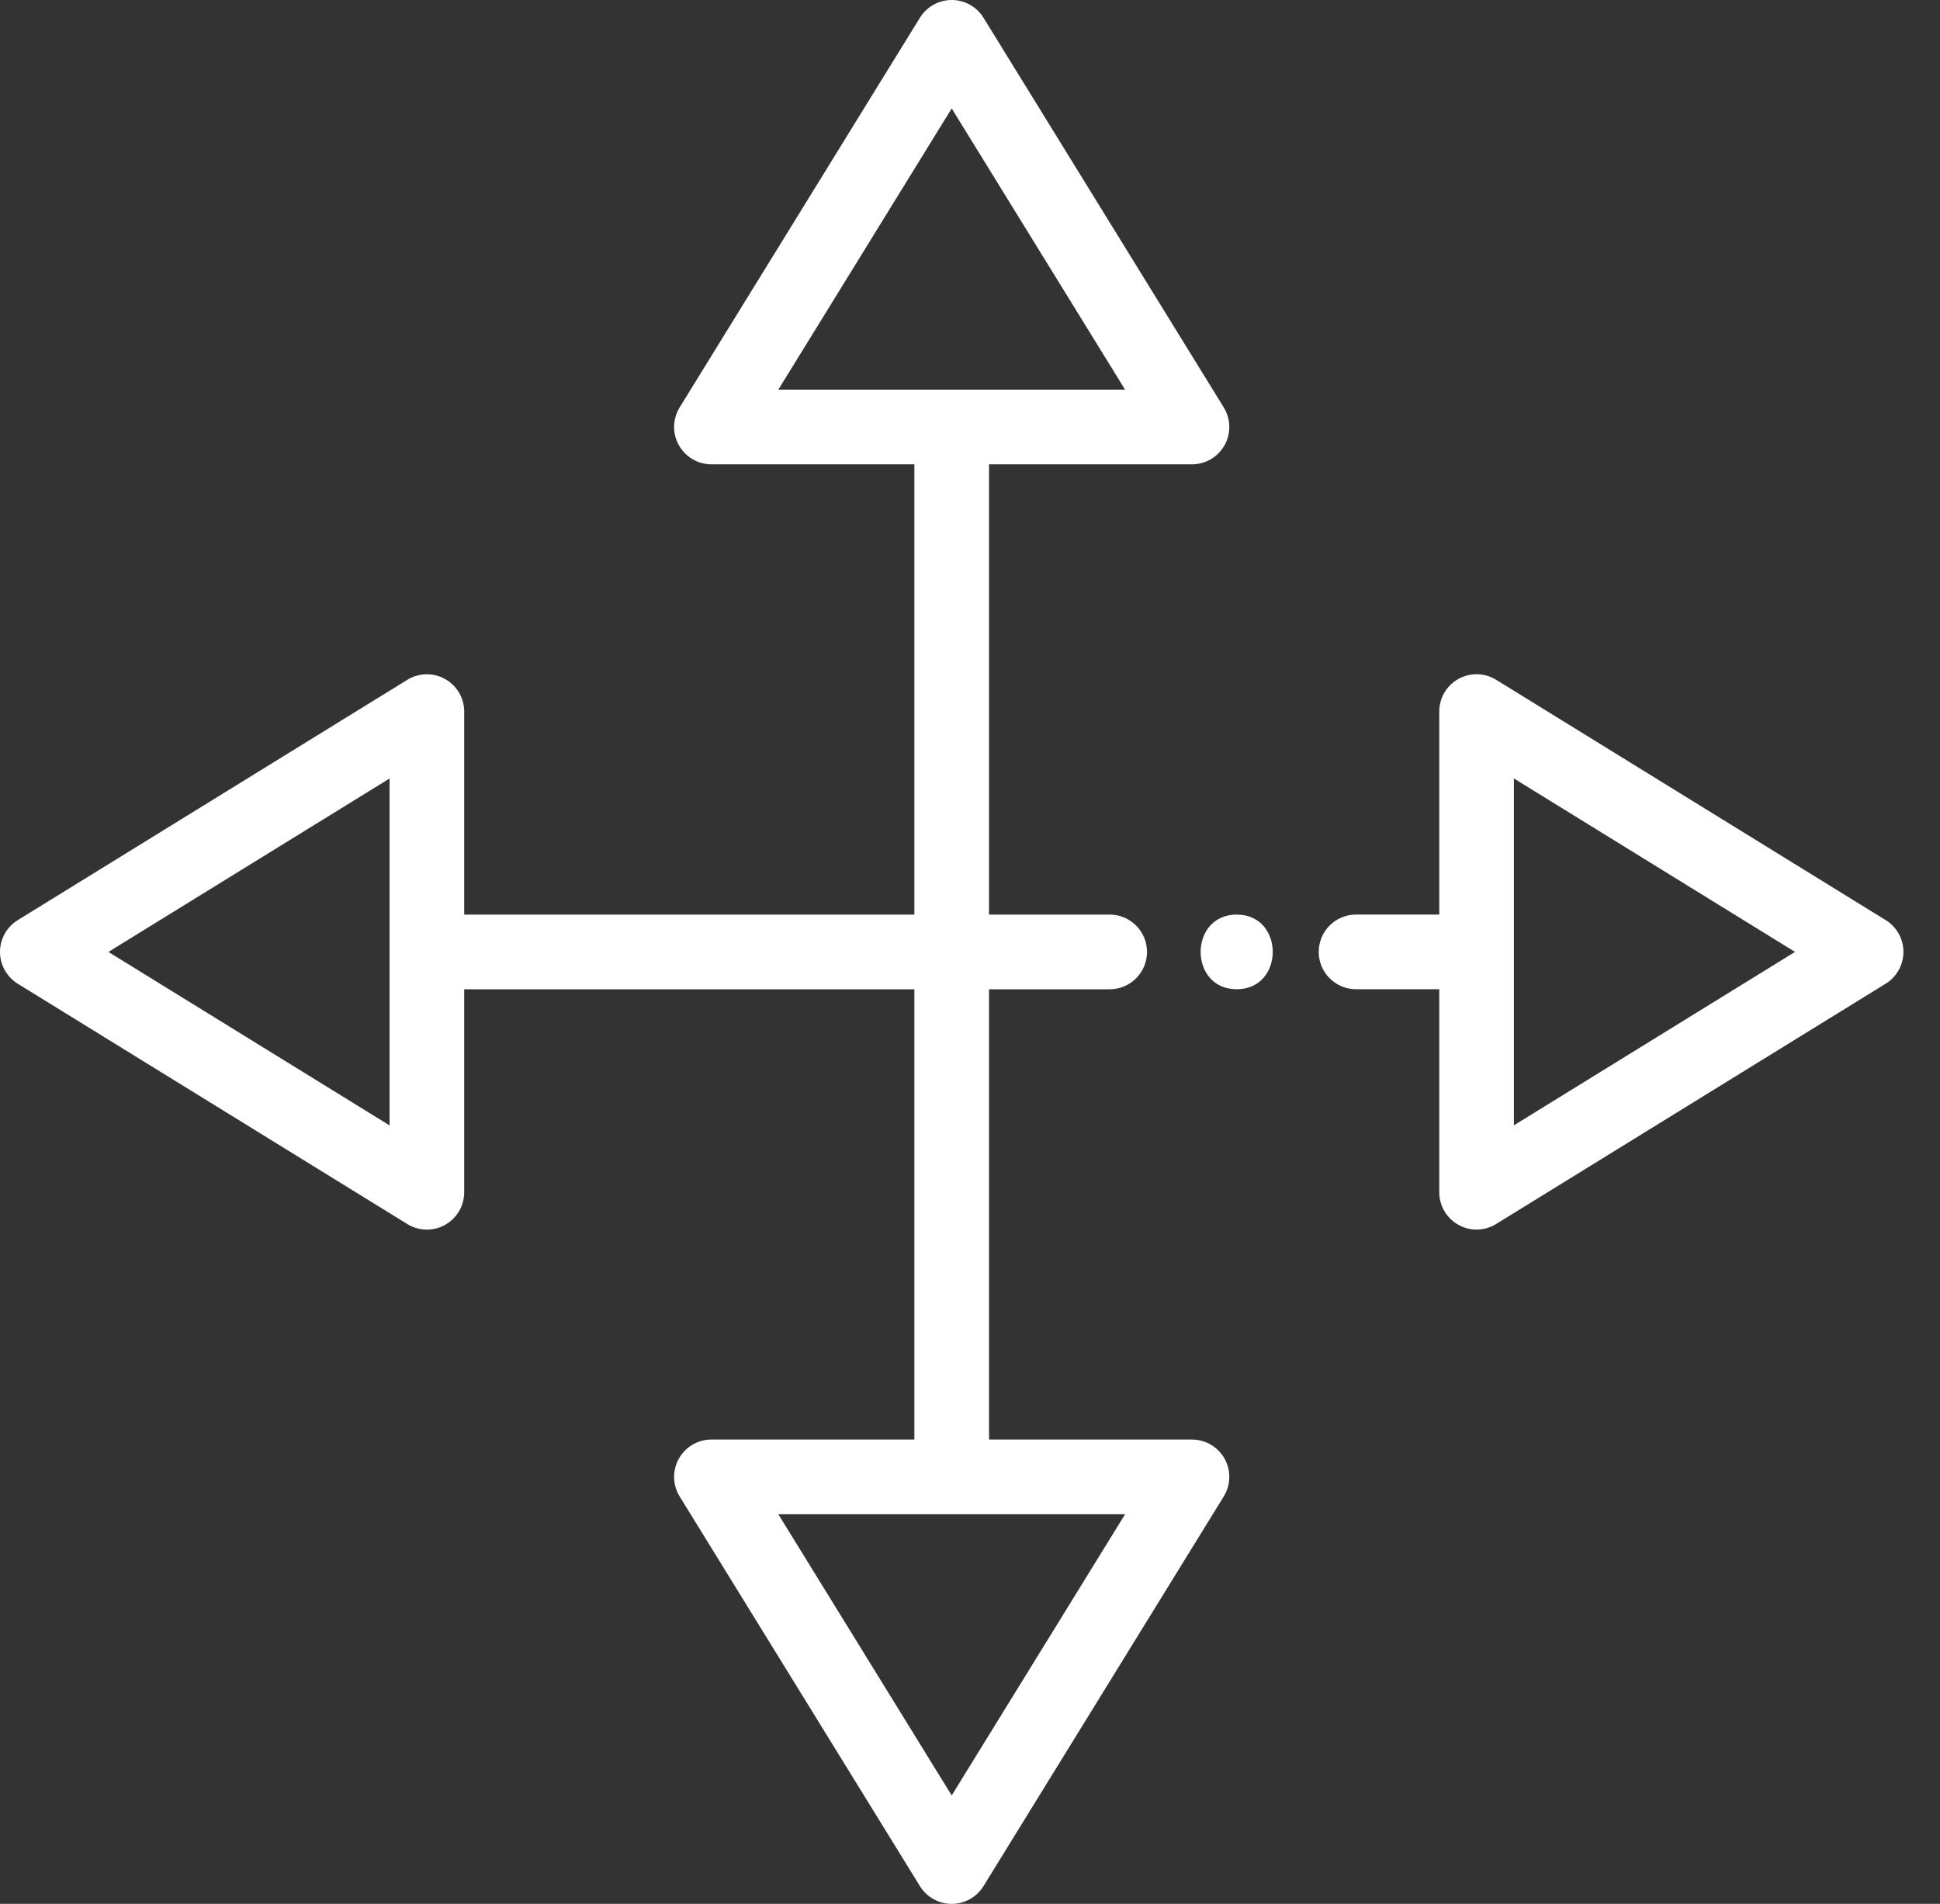 <svg width="53" height="52" viewBox="0 0 53 52" fill="none" xmlns="http://www.w3.org/2000/svg">
<rect x="0" y="0" width="53" height="52" fill="#333333" stroke="none"/>
<path d="M51.517 25.131L40.874 18.567C40.56 18.373 40.165 18.364 39.842 18.544C39.52 18.725 39.32 19.065 39.32 19.435V24.979H37.047C36.484 24.979 36.027 25.436 36.027 25.999C36.027 26.562 36.484 27.019 37.047 27.019H39.32V32.563C39.32 32.933 39.52 33.273 39.842 33.453C39.997 33.54 40.168 33.583 40.339 33.583C40.525 33.583 40.711 33.532 40.874 33.431L51.517 26.867C51.818 26.681 52.001 26.352 52.001 25.999C52.001 25.645 51.818 25.317 51.517 25.131ZM41.359 30.736V21.262L49.039 25.999L41.359 30.736Z" fill="white"/>
<path d="M32.564 39.318H27.02V27.02H30.316C30.879 27.02 31.336 26.563 31.336 26C31.336 25.437 30.879 24.98 30.316 24.98H27.02V12.682H32.564C32.934 12.682 33.274 12.482 33.455 12.159C33.635 11.837 33.626 11.442 33.432 11.127L26.868 0.484C26.682 0.183 26.354 0 26 0C25.646 0 25.318 0.183 25.132 0.484L18.568 11.127C18.374 11.441 18.365 11.836 18.546 12.159C18.726 12.482 19.066 12.682 19.436 12.682H24.98V24.98H12.682V19.436C12.682 19.066 12.482 18.726 12.159 18.546C11.837 18.365 11.441 18.374 11.127 18.568L0.484 25.132C0.183 25.318 0 25.646 0 26C0 26.354 0.183 26.682 0.484 26.868L11.127 33.432C11.291 33.533 11.476 33.584 11.662 33.584C11.833 33.584 12.005 33.541 12.159 33.455C12.482 33.274 12.682 32.934 12.682 32.564V27.02H24.98V39.318H19.436C19.066 39.318 18.726 39.518 18.546 39.841C18.365 40.163 18.374 40.559 18.568 40.873L25.132 51.516C25.318 51.817 25.646 52 26 52C26.354 52 26.682 51.817 26.868 51.516L33.432 40.873C33.626 40.559 33.635 40.164 33.455 39.841C33.275 39.518 32.934 39.318 32.564 39.318ZM10.643 30.738L2.962 26L10.643 21.263V30.738ZM21.263 10.643L26 2.962L30.737 10.643H21.263V10.643ZM26 49.038L21.263 41.358H30.737L26 49.038Z" fill="white"/>
<path d="M33.786 24.98C32.474 24.98 32.471 27.019 33.786 27.019C35.098 27.019 35.1 24.98 33.786 24.98Z" fill="white"/>
</svg>
